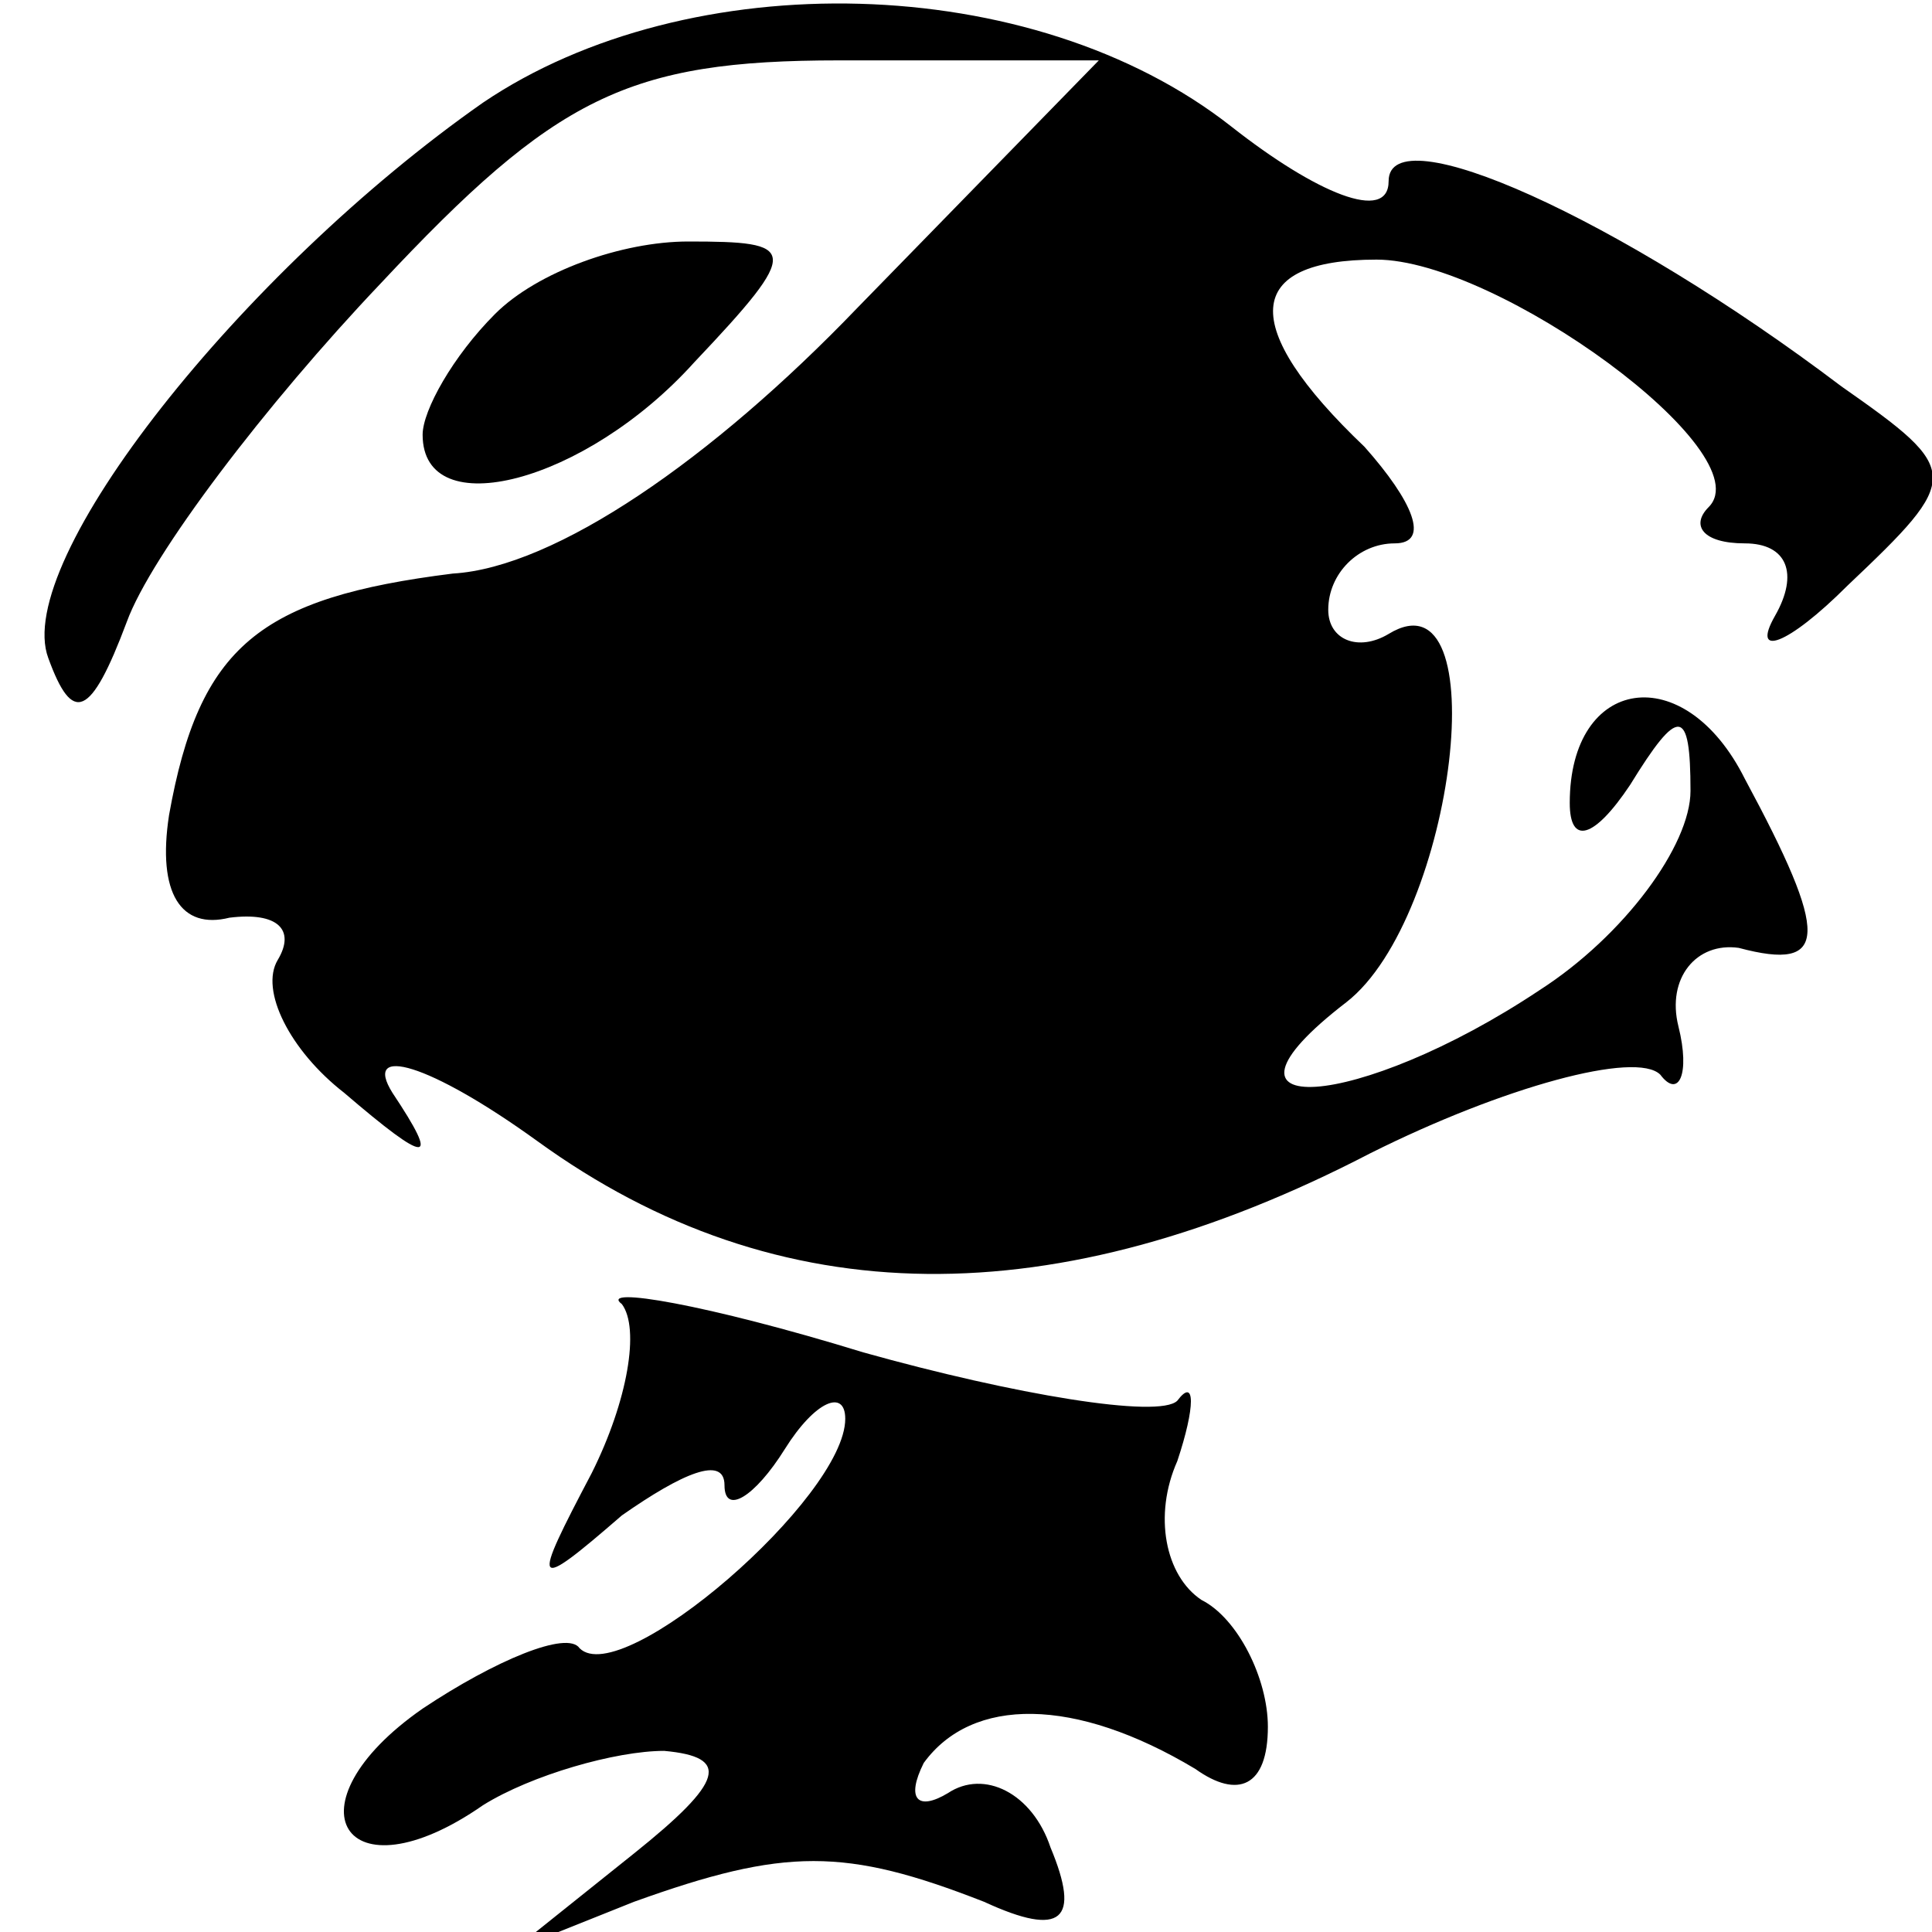 <?xml version="1.0" standalone="no"?>
<!DOCTYPE svg PUBLIC "-//W3C//DTD SVG 20010904//EN"
 "http://www.w3.org/TR/2001/REC-SVG-20010904/DTD/svg10.dtd">
<svg version="1.0" xmlns="http://www.w3.org/2000/svg"
 width="32pt" height="32pt" viewBox="0 0 32 32"
 preserveAspectRatio="xMidYMid meet">
<g transform="translate(0,32) scale(0.1,-0.1)"
fill="#000000" stroke="none">
<path fill="#000000" stroke="none" d="M80 303 c-40 -28 -78 -76 -72 -92 4
-11 7 -10 13 6 4 11 23 36 42 56 29 31 41 37 76 37 l43 0 -40 -41 c-24 -25
-50 -43 -67 -44 -32 -4 -42 -12 -47 -40 -2 -13 2 -19 10 -17 8 1 11 -2 8 -7
-3 -5 2 -15 11 -22 14 -12 16 -12 8 0 -5 8 6 5 24 -8 40 -29 86 -29 138 -2 22
11 44 17 48 13 3 -4 5 0 3 8 -2 8 3 14 10 13 15 -4 15 2 1 28 -10 20 -29 17
-29 -4 0 -7 4 -6 10 3 8 13 10 13 10 -1 0 -9 -11 -24 -25 -33 -30 -20 -58 -22
-32 -2 18 14 25 72 7 61 -5 -3 -10 -1 -10 4 0 6 5 11 11 11 6 0 3 7 -5 16 -21
20 -20 31 2 31 20 0 64 -32 55 -41 -3 -3 -1 -6 6 -6 7 0 9 -5 5 -12 -4 -7 2
-5 12 5 19 18 19 19 -1 33 -37 28 -75 45 -75 34 0 -7 -12 -2 -26 9 -33 26 -90
27 -124 4z"/>
<path fill="#000000" stroke="none" d="M82 268 c-7 -7 -12 -16 -12 -20 0 -15
27 -8 45 12 18 19 17 20 -1 20 -11 0 -25 -5 -32 -12z"/>
<path fill="#000000" stroke="none" d="M103 104 c3 -4 1 -16 -5 -28 -10 -19
-10 -20 5 -7 10 7 17 10 17 5 0 -5 5 -2 10 6 5 8 10 10 10 5 0 -13 -37 -45
-44 -38 -2 3 -14 -2 -26 -10 -23 -16 -13 -32 10 -16 8 5 22 9 30 9 11 -1 10
-5 -5 -17 l-20 -16 20 8 c25 9 35 9 58 0 13 -6 16 -3 11 9 -3 9 -11 13 -17 9
-5 -3 -7 -1 -4 5 8 11 25 11 45 -1 7 -5 12 -3 12 7 0 8 -5 18 -11 21 -6 4 -8
14 -4 23 3 9 3 14 0 10 -3 -3 -27 1 -52 8 -26 8 -44 11 -40 8z"/>
</g>
</svg>
